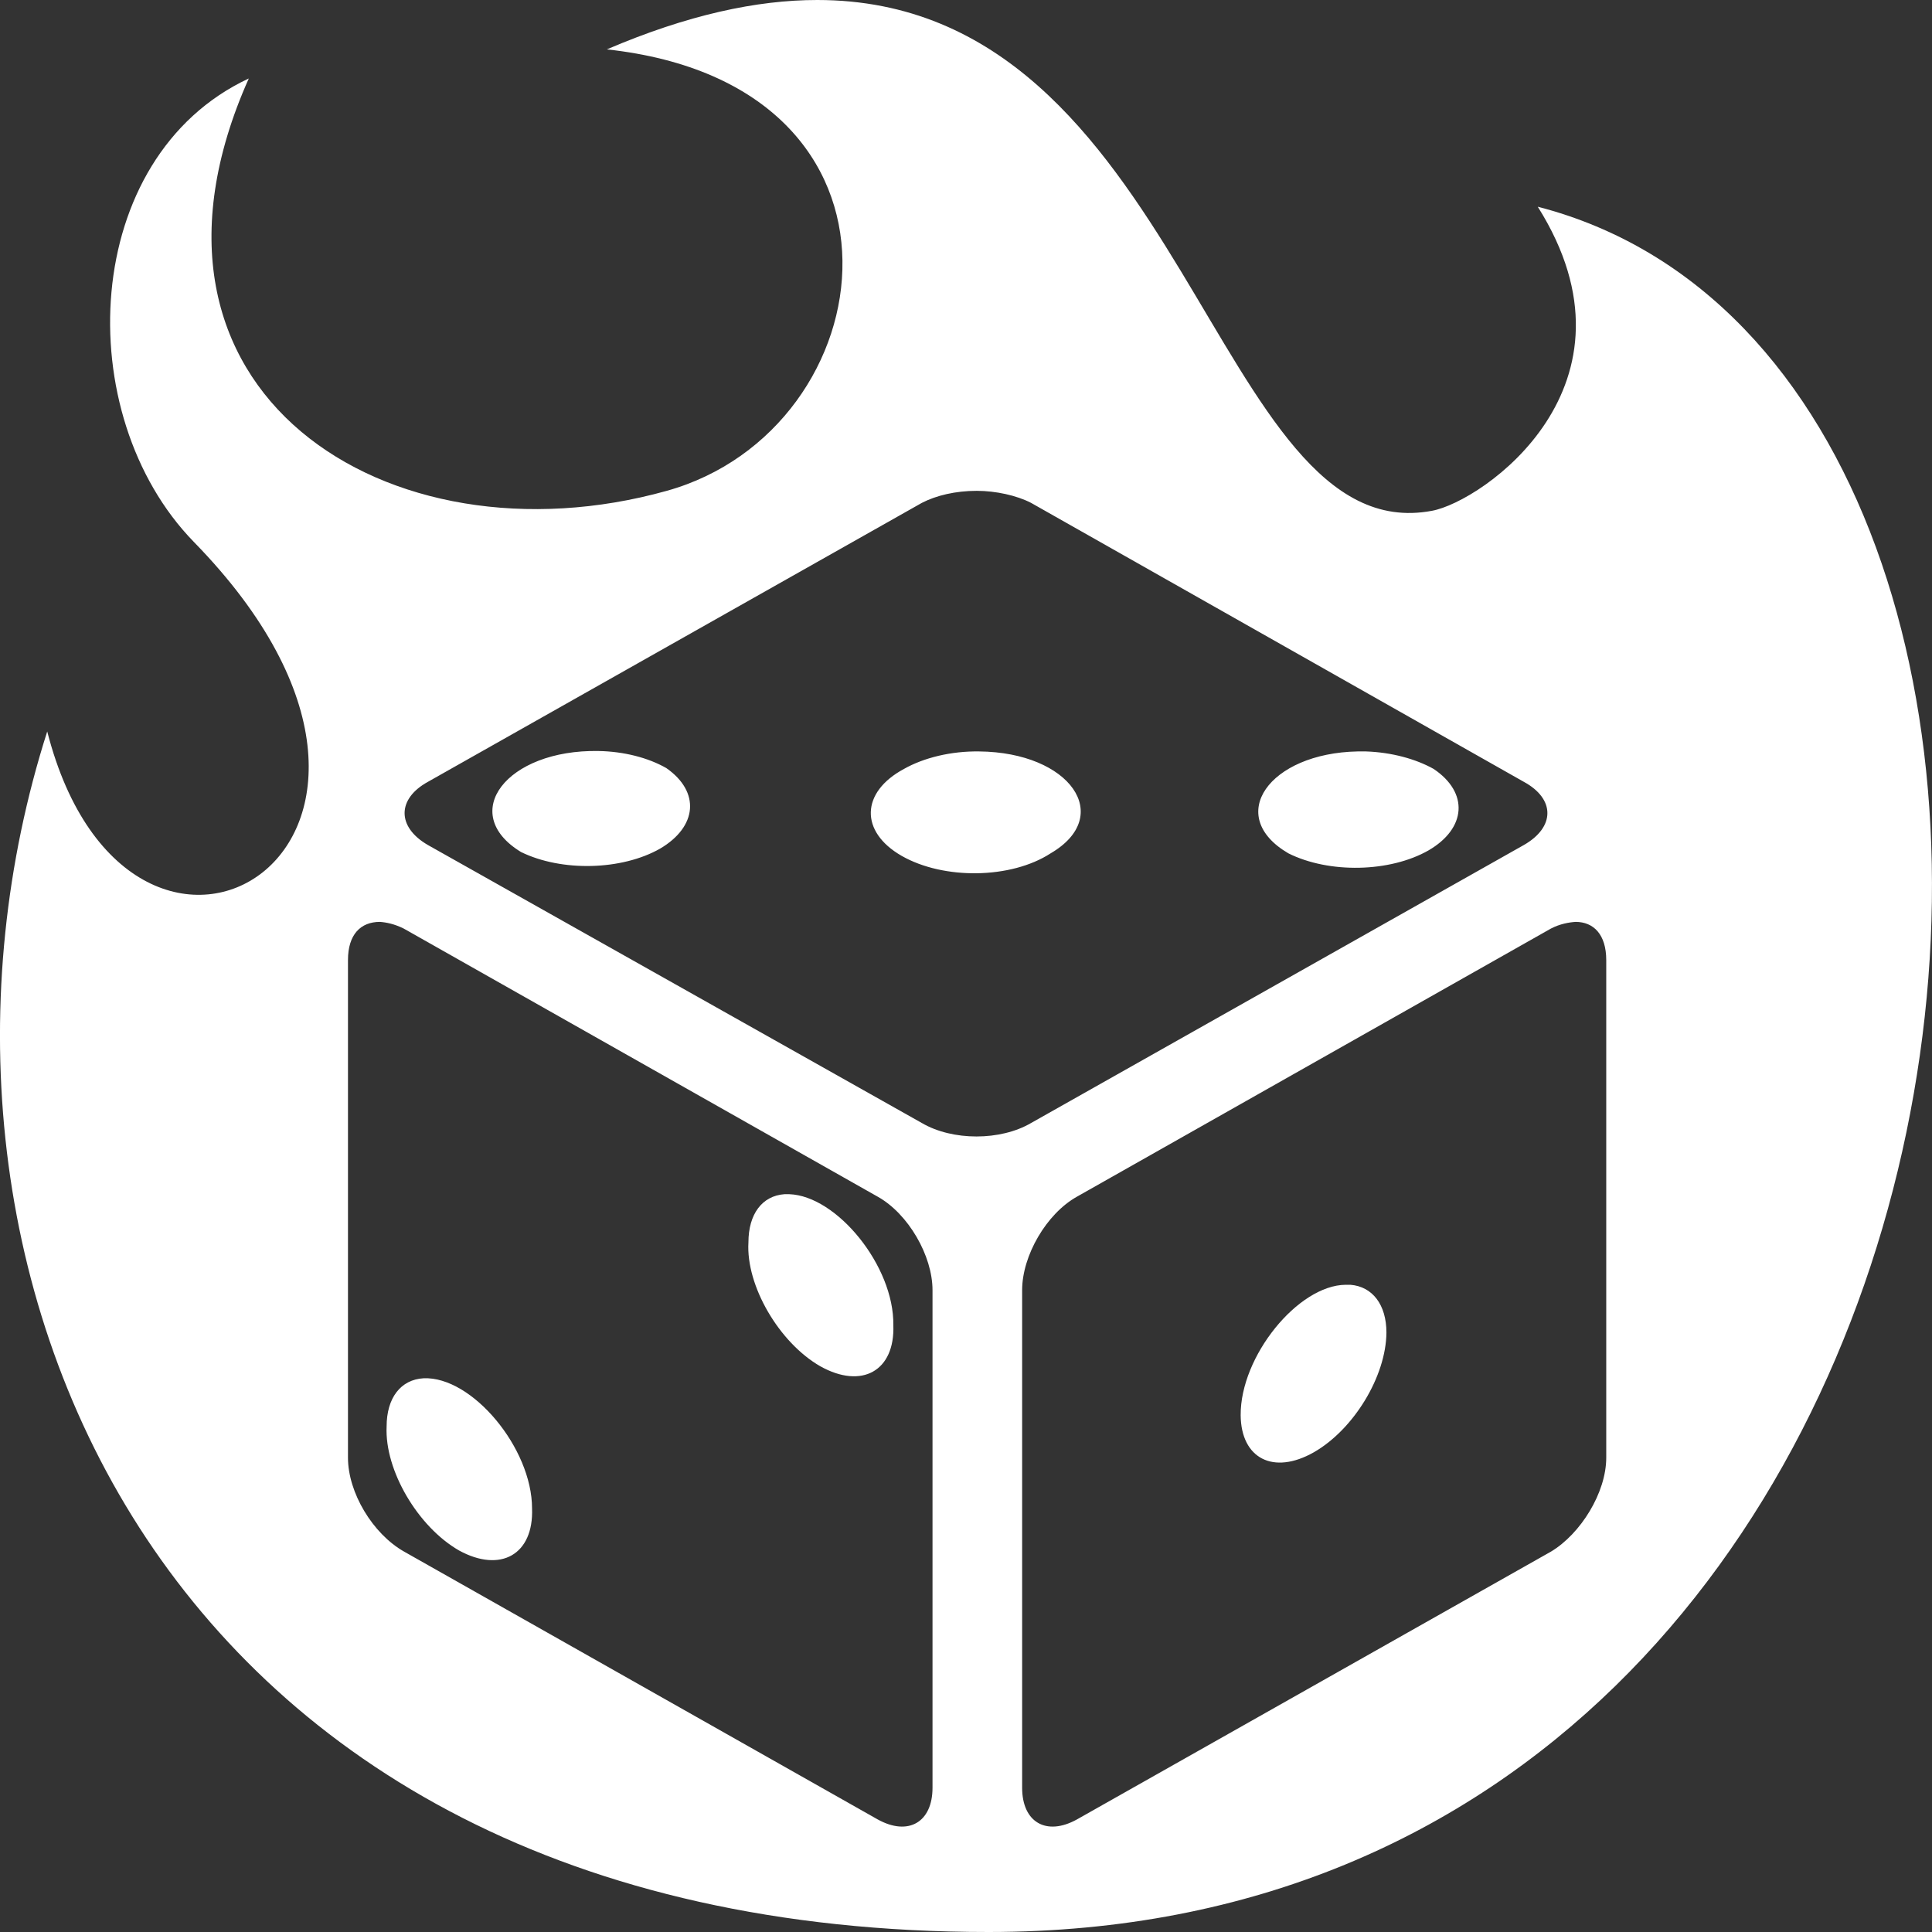 <svg width="18" height="18" viewBox="0 0 18 18" fill="none" xmlns="http://www.w3.org/2000/svg">
<rect x="0" y="0" width="18" height="18" fill="#333333" stroke="none"/>
<path d="M7.614 2.18726e-08C7.052 2.18726e-08 6.406 0.138 5.654 0.46C8.711 0.793 8.264 4 6.212 4.573C3.622 5.297 1.012 3.655 2.318 0.731C0.747 1.465 0.648 3.86 1.806 5.049C4.561 7.869 1.218 9.848 0.44 6.815C-1.112 11.676 1.354 18 9.21 18C19.139 18 20.379 3.489 14.327 1.926C15.377 3.593 13.809 4.674 13.341 4.759C11.309 5.142 11.04 -0 7.614 2.18726e-08ZM9.1 4.573C9.278 4.573 9.472 4.616 9.606 4.685L14.197 7.284C14.49 7.443 14.49 7.706 14.197 7.873L9.606 10.463C9.321 10.63 8.874 10.63 8.589 10.463L3.987 7.873C3.697 7.706 3.697 7.443 3.987 7.284L8.589 4.685C8.723 4.616 8.902 4.573 9.1 4.573ZM5.575 6.997C4.719 6.982 4.264 7.578 4.854 7.938C5.234 8.124 5.793 8.109 6.149 7.907C6.498 7.702 6.525 7.377 6.208 7.156C6.038 7.059 5.812 7.001 5.575 6.997ZM12.648 7.001C11.824 7.017 11.409 7.602 12.003 7.95C12.383 8.14 12.949 8.128 13.309 7.923C13.662 7.718 13.686 7.385 13.357 7.164C13.191 7.071 12.965 7.009 12.727 7.001H12.648ZM9.123 7.001C8.862 6.997 8.608 7.059 8.422 7.164C8.018 7.381 8.01 7.749 8.399 7.973C8.791 8.198 9.42 8.19 9.789 7.95C10.383 7.602 9.971 7.009 9.123 7.001ZM3.539 8.589C3.598 8.593 3.674 8.608 3.761 8.651L8.177 11.149C8.462 11.308 8.688 11.699 8.688 12.02V16.656C8.688 16.978 8.462 17.109 8.177 16.951L3.765 14.456C3.472 14.29 3.242 13.906 3.242 13.581V8.945C3.242 8.705 3.361 8.589 3.539 8.589ZM14.68 8.589C14.846 8.589 14.965 8.705 14.965 8.945V13.581C14.965 13.906 14.727 14.29 14.45 14.456L10.034 16.951C9.749 17.109 9.523 16.978 9.523 16.656V12.02C9.523 11.699 9.749 11.308 10.034 11.149L14.45 8.651C14.533 8.608 14.617 8.593 14.68 8.589ZM7.353 11.126H7.309C7.1 11.141 6.973 11.312 6.973 11.575C6.949 11.978 7.258 12.508 7.642 12.729C8.03 12.946 8.339 12.772 8.323 12.346C8.331 11.796 7.797 11.141 7.353 11.126ZM12.537 11.97C12.094 11.974 11.555 12.636 11.559 13.186C11.563 13.589 11.864 13.744 12.24 13.531C12.613 13.318 12.914 12.822 12.917 12.415C12.917 12.156 12.787 11.986 12.581 11.97H12.537ZM3.947 12.841C3.733 12.853 3.602 13.024 3.602 13.291C3.583 13.697 3.892 14.224 4.276 14.445C4.664 14.658 4.973 14.483 4.957 14.054C4.957 13.492 4.398 12.822 3.947 12.841Z" fill="white"/>
</svg>
